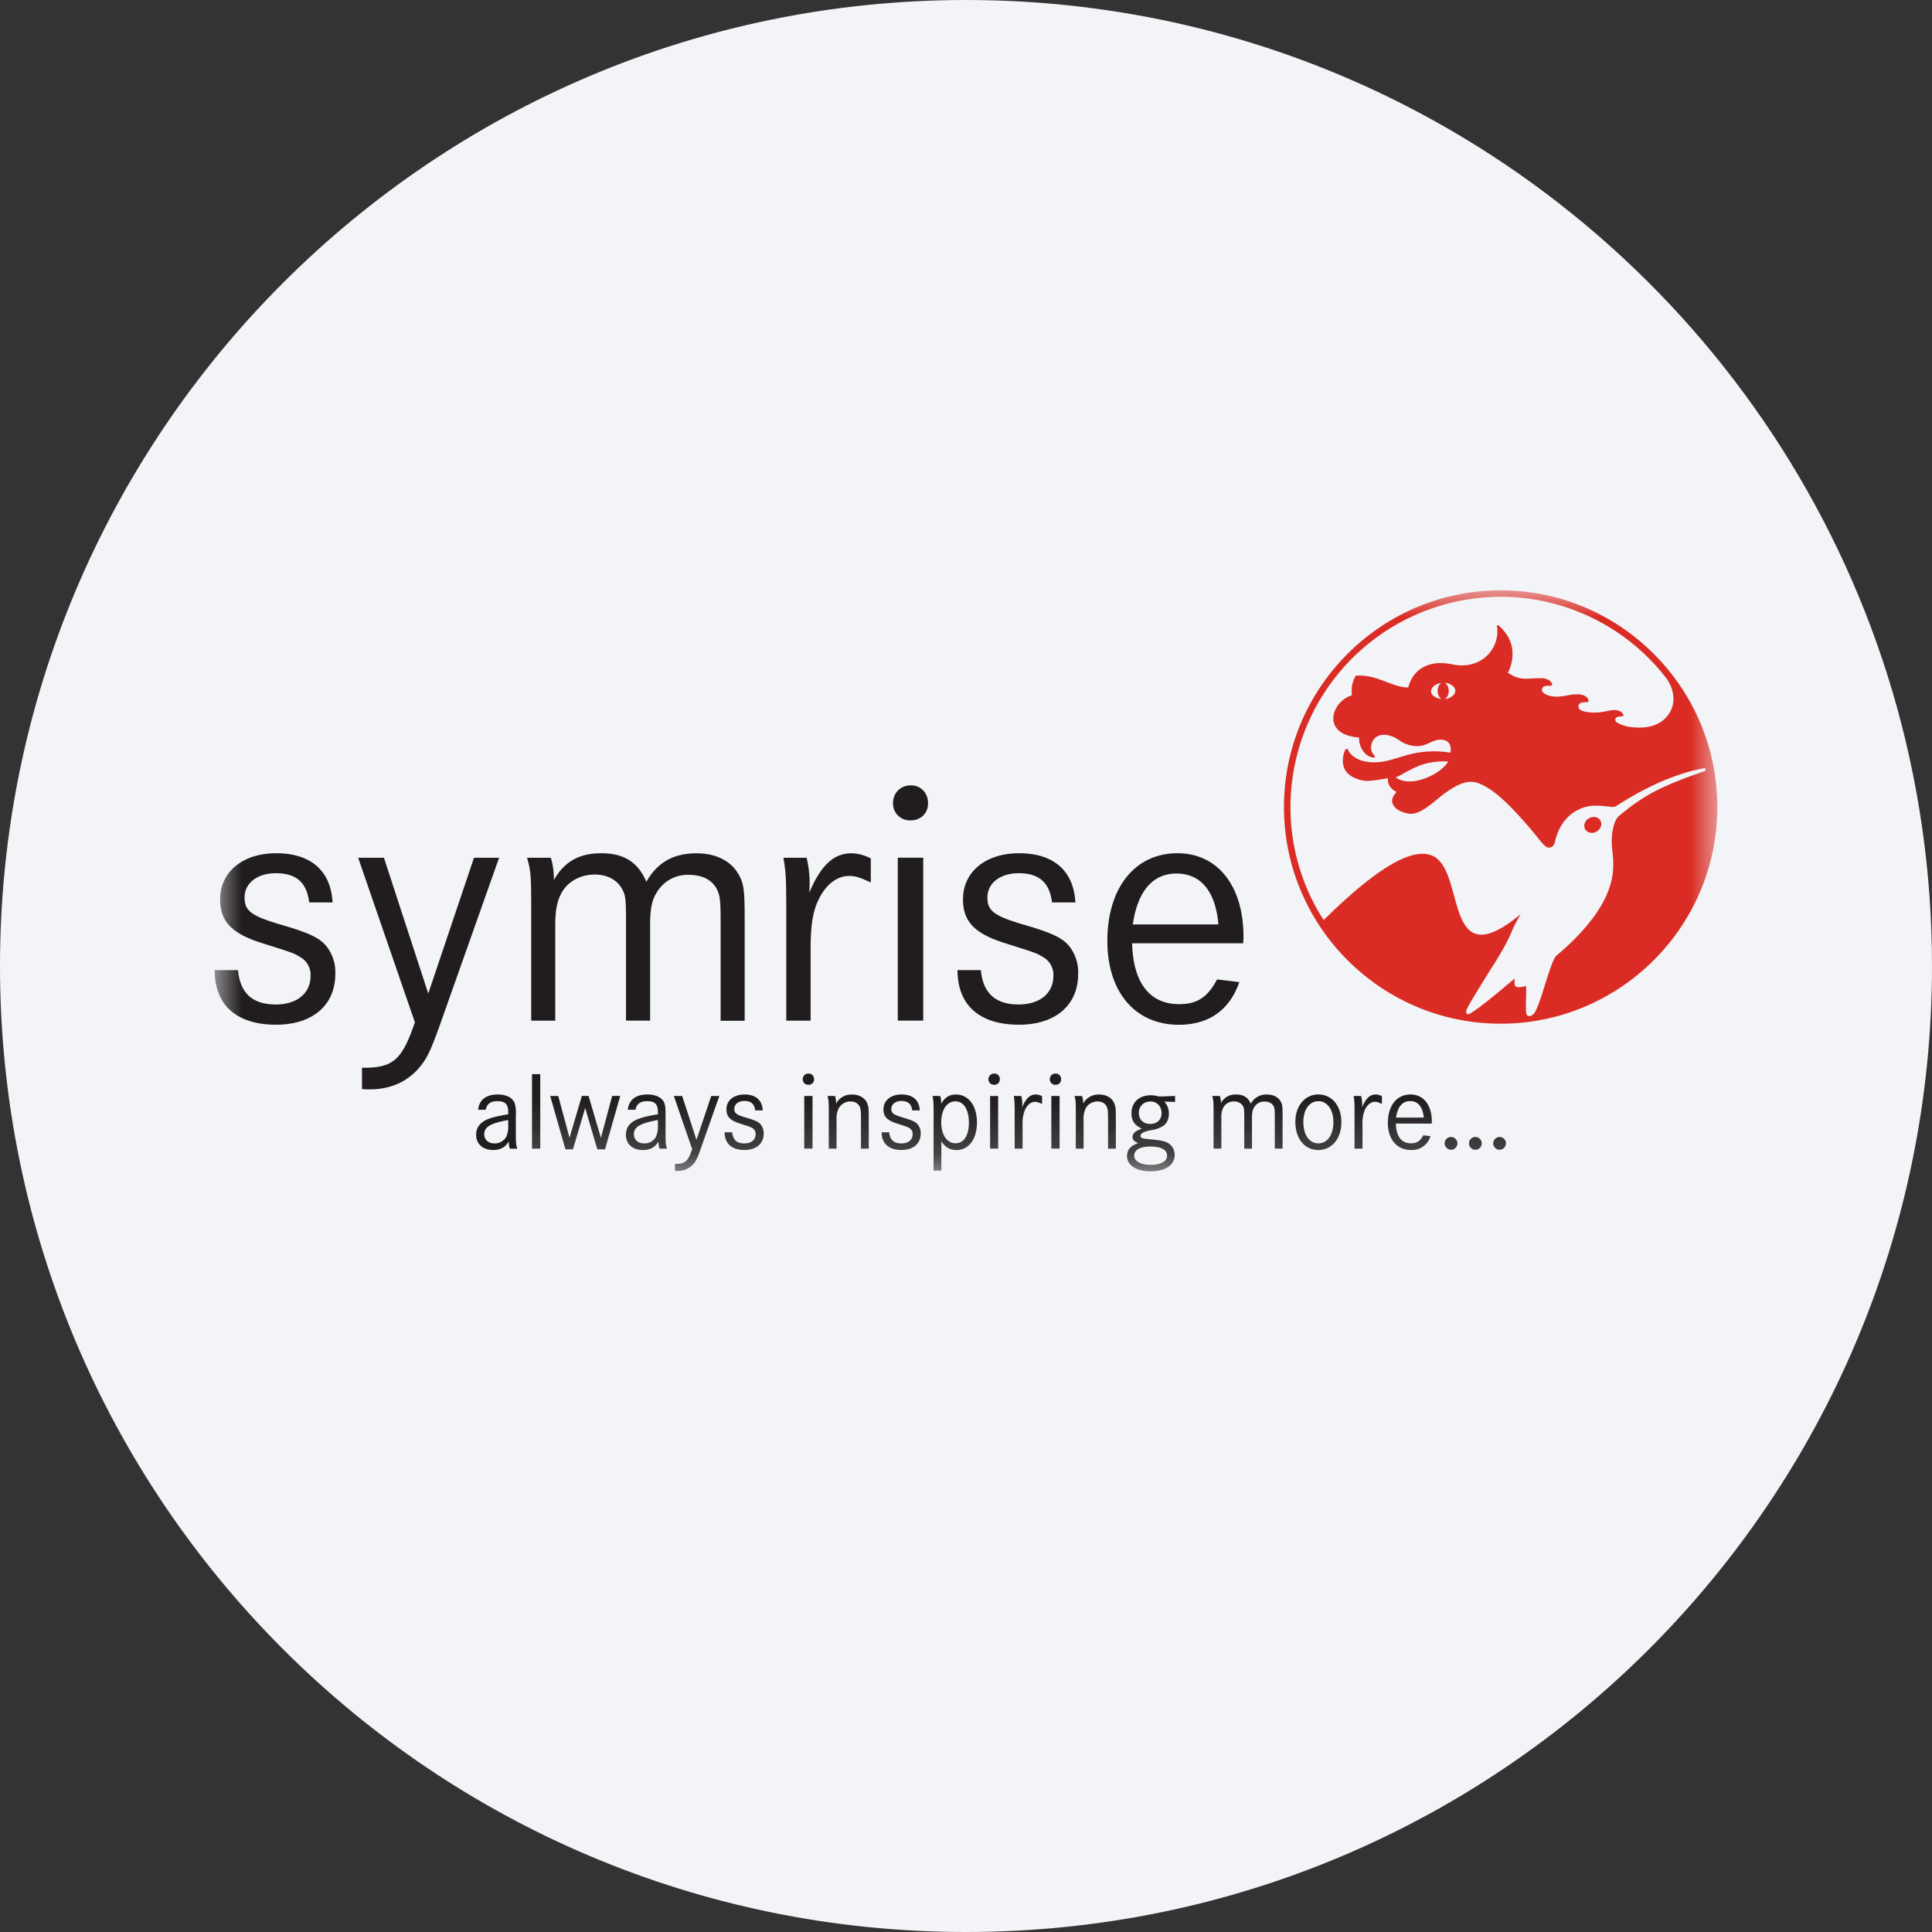 <svg height="36" viewBox="0 0 36 36" width="36" xmlns="http://www.w3.org/2000/svg"><rect x="0" y="0" width="36" height="36" fill="#333333" stroke="none"/><mask id="a" fill="#fff"><path d="M0 10.826h28V0H0z" fill-rule="evenodd"/></mask><g fill="none" fill-rule="evenodd"><path d="M18 0c2.837 0 5.52.656 7.907 1.825C31.884 4.753 36 10.895 36 18c0 9.942-8.058 18-18 18-9.94 0-18-8.057-18-18C0 8.06 8.06 0 18 0z" fill="#f2f4f7" fill-rule="nonzero"/><g fill="#211d1e"><path d="M8.909 20.678c.02-.185.148-.284.365-.284.16 0 .279.06.316.163a.59.59 0 0 1 .022.22v.367c0 .16.004.19.027.26H9.5c-.014-.046-.016-.07-.023-.133-.058.105-.153.157-.287.157-.193 0-.318-.112-.318-.284 0-.137.08-.238.228-.294.096-.035.187-.056.37-.087v-.04c0-.149-.057-.204-.202-.204-.126 0-.196.05-.217.16zm.56.192c-.33.06-.446.13-.446.264 0 .102.076.172.19.172a.245.245 0 0 0 .22-.123.46.46 0 0 0 .037-.215z"/><path d="M5.913 10.403h.154V9.015h-.154zm.489-.981.21.779.23-.78h.125l.23.78.21-.78h.15l-.283.995H7.13l-.226-.77-.228.77h-.14l-.284-.994zm1.296.256c.021-.185.149-.284.367-.284.159 0 .277.06.315.162.018.05.022.099.022.22v.369c0 .16.004.19.027.259H8.29c-.014-.045-.016-.07-.023-.132-.057.105-.152.157-.287.157-.193 0-.317-.112-.317-.284 0-.137.078-.238.228-.294.095-.036.186-.057.368-.088v-.04c0-.149-.056-.204-.201-.204-.126 0-.196.05-.217.16zm.561.192c-.331.06-.447.13-.447.265 0 .101.076.171.191.171a.243.243 0 0 0 .219-.122.46.46 0 0 0 .037-.215zm.452-.448.267.818.275-.818h.151l-.322.913c-.092.262-.11.299-.172.367a.38.38 0 0 1-.286.116c-.009 0-.025 0-.046-.002v-.128c.187.002.24-.044.32-.274l-.342-.992zm1.361.269c-.014-.12-.08-.176-.201-.176-.111 0-.188.06-.188.147 0 .081.04.112.227.166.162.048.222.076.264.124a.256.256 0 0 1 .056.17c0 .188-.137.306-.357.306-.238 0-.37-.118-.37-.329h.14c.013.14.087.207.228.207.129 0 .209-.068.209-.172a.121.121 0 0 0-.066-.116c-.033-.02-.046-.025-.215-.079-.191-.058-.263-.13-.263-.267 0-.166.136-.278.337-.278.21 0 .329.106.34.297zm1.097-.581a.1.1 0 0 1-.104.104c-.062 0-.107-.042-.107-.104s.045-.106.109-.106c.059 0 .102.044.102.106zm-.183 1.292h.154v-.98h-.154zm.573-.98a.411.411 0 0 1 .02.143.32.32 0 0 1 .296-.17c.135 0 .239.06.283.16.026.064.03.09.03.285v.563h-.145v-.554c0-.15-.004-.185-.026-.232-.032-.06-.09-.093-.17-.093a.25.25 0 0 0-.216.122.412.412 0 0 0-.043.209v.548h-.145v-.647c0-.234 0-.242-.023-.334zm1.439.269c-.014-.12-.08-.176-.201-.176-.111 0-.188.06-.188.147 0 .081.04.112.228.166.16.048.222.076.263.124a.256.256 0 0 1 .056.17c0 .188-.137.306-.357.306-.238 0-.37-.118-.37-.329h.14c.013.14.088.207.228.207.129 0 .209-.068.209-.172a.121.121 0 0 0-.066-.116c-.033-.02-.046-.025-.215-.079-.191-.058-.263-.13-.263-.267 0-.166.137-.278.337-.278.21 0 .33.106.34.297zm.398.023c0-.17-.004-.222-.02-.292h.144a.457.457 0 0 1 .017.146c.07-.121.153-.173.277-.173.234 0 .39.21.39.52 0 .309-.151.514-.38.514-.124 0-.211-.05-.283-.162v.545h-.145zm.143.199c0 .232.107.39.265.39.157 0 .25-.146.25-.384 0-.242-.096-.397-.25-.397-.16 0-.265.155-.265.39m1.091-.802a.1.1 0 0 1-.105.104c-.06 0-.107-.042-.107-.104s.047-.106.109-.106c.059 0 .104.044.104.106zm-.181 1.292h.15v-.98h-.15zm.581-.98c.012.05.02.102.02.15 0 .014 0 .035-.004.062.068-.164.147-.24.253-.24a.26.26 0 0 1 .118.032v.145c-.066-.031-.093-.04-.13-.04-.077 0-.145.057-.189.152a.666.666 0 0 0-.044.282v.438h-.147V9.76c0-.224-.002-.242-.016-.338zm.742-.312c0 .062-.042.104-.104.104s-.106-.042-.106-.104.044-.106.108-.106c.06 0 .102.044.102.106zm-.182 1.292h.154v-.98h-.154zm.572-.98a.389.389 0 0 1 .021.143.322.322 0 0 1 .296-.17c.135 0 .238.06.282.16.026.064.031.09.031.285v.563h-.145v-.554c0-.15-.004-.185-.027-.232-.03-.06-.089-.093-.17-.093a.25.25 0 0 0-.216.122.412.412 0 0 0-.043.209v.548h-.145v-.647c0-.234 0-.242-.023-.334zm1.734.11-.201-.005a.31.31 0 0 1 .085.226c0 .095-.035.178-.1.223a.524.524 0 0 1-.221.081.683.683 0 0 0-.15.042c-.036.019-.057.041-.057.066 0 .042.025.05.197.066.195.02.25.031.315.067a.252.252 0 0 1 .124.223c0 .189-.17.305-.446.305-.267 0-.441-.111-.441-.283 0-.118.062-.192.208-.243-.077-.029-.106-.062-.106-.114 0-.066.047-.11.176-.157-.134-.055-.196-.145-.196-.284 0-.203.142-.336.359-.336.055 0 .096.007.154.023l.3-.01zm-.762 1.002c0 .103.122.172.31.172.187 0 .303-.067.303-.172 0-.109-.11-.17-.313-.17-.19 0-.3.063-.3.17m.087-.793c0 .122.085.202.21.202.13 0 .213-.08.213-.202 0-.124-.085-.216-.204-.216-.13 0-.22.087-.22.216m1.51-.319a.434.434 0 0 1 .02.135.298.298 0 0 1 .285-.162c.137 0 .222.054.272.173a.319.319 0 0 1 .302-.173c.116 0 .207.046.253.127.033.057.037.095.037.28v.6h-.145v-.6c0-.127-.004-.16-.03-.202-.03-.047-.084-.074-.16-.074a.215.215 0 0 0-.197.11c-.027.043-.038.098-.038.188v.579h-.144v-.577c0-.151-.003-.175-.023-.214-.03-.055-.09-.088-.166-.088a.22.22 0 0 0-.201.112.39.39 0 0 0-.037.196v.57h-.145v-.675c0-.203-.002-.222-.025-.305zm2.264.491c0 .302-.176.516-.429.516-.255 0-.428-.211-.428-.525 0-.296.178-.51.428-.51.253 0 .43.212.43.519m-.709-.007c0 .24.11.399.28.399.167 0 .28-.16.28-.394s-.113-.392-.28-.392c-.167 0-.28.158-.28.387m1.077-.484c.012.05.02.102.02.15 0 .014 0 .035-.003.062.068-.164.147-.24.252-.24a.26.26 0 0 1 .118.032v.145c-.066-.031-.093-.04-.13-.04-.077 0-.145.057-.189.152a.668.668 0 0 0-.043.282v.438h-.148V9.76c0-.224-.002-.242-.016-.338zm.647.515c.005.238.104.367.283.367.107 0 .172-.042.227-.149l.135.016a.357.357 0 0 1-.364.257c-.263 0-.43-.197-.43-.506 0-.318.165-.528.421-.528.243 0 .398.197.398.502 0 .006 0 .022-.002.041zm.52-.113c-.018-.199-.107-.307-.254-.307-.143 0-.234.106-.263.307zm.627.482a.12.12 0 0 1-.12.118.12.12 0 0 1-.118-.118c0-.068.053-.12.12-.12a.12.12 0 0 1 .118.12m.454 0a.12.12 0 0 1-.121.118.12.12 0 0 1-.118-.118.12.12 0 0 1 .12-.12.12.12 0 0 1 .119.12m.45 0a.12.12 0 0 1-.12.118.12.12 0 0 1-.117-.118.12.12 0 0 1 .12-.12.12.12 0 0 1 .118.12M1.761 5.815c-.044-.372-.243-.544-.621-.544-.346 0-.583.185-.583.454 0 .25.128.346.705.513.499.146.685.236.813.384a.785.785 0 0 1 .173.525c0 .583-.423.947-1.102.947C.409 8.094 0 7.73 0 7.077h.435c.039.428.269.64.705.64.397 0 .647-.212.647-.532a.38.38 0 0 0-.205-.358c-.103-.065-.141-.077-.666-.243-.59-.18-.814-.404-.814-.827 0-.512.423-.858 1.044-.858.647 0 1.018.327 1.051.916zm1.393-.832.826 2.53.852-2.53H5.3l-1 2.824c-.282.807-.339.923-.53 1.134-.226.237-.52.358-.885.358-.026 0-.077 0-.14-.006v-.397c.576.006.742-.135.986-.846L2.674 4.983zm3.109 0c.038.109.058.256.058.416.192-.34.467-.5.883-.5.423 0 .685.167.84.532.204-.36.505-.531.934-.531.36 0 .64.14.783.39.102.179.115.295.115.87v1.86h-.448V6.16c0-.397-.014-.5-.09-.627-.096-.148-.263-.231-.5-.231a.666.666 0 0 0-.608.34c-.084.134-.116.307-.116.582v1.794h-.449V6.232c0-.468-.006-.545-.07-.66-.09-.173-.275-.276-.512-.276-.269 0-.506.129-.622.347-.083.153-.115.332-.115.608v1.768h-.448V5.924c0-.628-.007-.685-.077-.941zm4.767 0c.037.153.056.313.056.467 0 .039 0 .103-.007.186.212-.506.456-.736.782-.736.115 0 .237.03.365.096v.448c-.205-.096-.288-.122-.403-.122-.237 0-.449.173-.583.468-.096.21-.135.467-.135.87v1.359h-.454V6.026c0-.691-.007-.75-.052-1.043zm2.263-1.016c0 .186-.134.32-.327.32a.314.314 0 0 1-.326-.32c0-.192.14-.333.333-.333.186 0 .32.141.32.333m-.564 4.051h.474V4.982h-.474zm2.874-2.203c-.045-.372-.244-.544-.62-.544-.347 0-.584.185-.584.454 0 .25.128.346.704.513.5.146.686.236.814.384a.785.785 0 0 1 .173.525c0 .583-.423.947-1.102.947-.736 0-1.146-.364-1.146-1.017h.435c.04.428.27.64.705.64.397 0 .646-.212.646-.532a.377.377 0 0 0-.205-.358c-.102-.065-.14-.077-.666-.243-.589-.18-.813-.404-.813-.827 0-.512.423-.858 1.044-.858.647 0 1.018.327 1.05.916zm1.492.762c.02.736.327 1.134.878 1.134.332 0 .531-.128.705-.461l.416.05c-.187.526-.571.795-1.128.795-.813 0-1.332-.61-1.332-1.563 0-.986.512-1.633 1.306-1.633.75 0 1.23.609 1.23 1.55 0 .02 0 .07-.006.128zm1.608-.352c-.052-.615-.327-.948-.781-.948-.442 0-.724.327-.814.948z" mask="url(#a)" transform="translate(4 11)"/></g><path d="M25.608 4.248c-.078.045-.11.137-.07.206.04.066.136.086.214.04s.108-.14.068-.206c-.04-.068-.134-.086-.212-.04M23.962 0c-2.225 0-4.037 1.812-4.037 4.038s1.812 4.037 4.037 4.037C26.189 8.075 28 6.264 28 4.038S26.189 0 23.962 0m3.797 3.37c-.672.238-1.065.385-1.603.845-.06.052-.142.267-.121.554 0 0 .023.214.027.284l-.004-.002c.034.497-.258 1.084-1.065 1.764-.118.144-.3.96-.416 1.078l-.021.018c-.03.022-.048.028-.087.017a.067.067 0 0 0-.011-.007c-.051-.036-.005-.43-.025-.55 0 0-.097.035-.17.02-.056-.013-.038-.103-.041-.157 0 0-.695.596-.847.66-.022.008-.035.002-.04-.004-.007-.01-.017-.022-.015-.051.005-.061.308-.532.38-.655.075-.124.325-.487.464-.815.065-.155.13-.265.172-.335-1.445 1.198-1.021-.777-1.628-1.08-.515-.258-1.511.67-2.044 1.19a3.885 3.885 0 0 1-.618-2.106A3.921 3.921 0 0 1 23.962.12a3.9 3.9 0 0 1 3.1 1.534c.128.192.179.447.025.663-.18.25-.498.265-.757.222-.116-.028-.212-.072-.225-.104-.043-.11.155-.071.148-.104-.022-.092-.148-.114-.251-.092-.072.014-.16.033-.235.037-.1.006-.334-.002-.35-.092-.027-.148.193-.066.184-.125-.01-.066-.075-.117-.19-.121-.158-.005-.23.038-.39.043-.15.005-.304-.058-.288-.137.016-.111.196-.035.19-.087-.008-.063-.087-.12-.206-.12-.255 0-.338.04-.52-.042a3.709 3.709 0 0 0-.1-.058s.233-.403-.064-.77C24.01.74 23.98.704 23.935.665c-.03-.02-.051-.026-.04.015.007.04.007.054.007.084-.004.385-.346.722-.846.614-.457-.093-.736.115-.815.432-.312 0-.574-.25-.978-.22a.556.556 0 0 0-.071.365c-.395.12-.576.734.132.788-.005.132.069.323.228.364.09.029.072-.013.043-.048-.104-.11-.037-.406.244-.363.23.035.236.162.483.199a.445.445 0 0 0 .213-.011v-.001l.008-.001V2.88c.126-.044.214-.114.339-.095.145.022.162.134.144.24a1.87 1.87 0 0 0-.505-.014c-.428.045-.67.242-1.054.183-.213-.032-.316-.15-.341-.208-.017-.057-.057-.025-.06-.01-.044.079-.077.267.012.392.079.114.233.16.33.178.123.022.426-.043.456-.045 0 .007-.034.16.162.257-.186.175-.048.363.233.404.155.022.34-.12.474-.23.37-.31.594-.415.809-.34.218.08.503.275 1.099 1 0 0 .137.187.197.199a.105.105 0 0 0 .103-.032c0-.001 0-.002.002-.002a.11.11 0 0 0 .025-.051l.002-.001c.07-.338.26-.537.448-.62a.633.633 0 0 1 .176-.06c.239-.041.433.033.503.004.056-.024.81-.561 1.648-.712a.053.053 0 0 1 .03.003c.005.005.019.022.002.04a.072.072 0 0 1-.018.01m-4.841-1.646c.108.006.193.069.199.143.007.072-.08.149-.2.158.045-.018.078-.078.078-.151 0-.072-.033-.132-.077-.15m-.052.3c-.11-.008-.195-.07-.2-.133-.006-.076.077-.15.193-.165-.04.02-.07.079-.07.148 0 .073.032.133.077.15m.119 1.166c-.081.138-.29.277-.51.339-.166.048-.341.048-.467-.043.126-.054.288-.172.518-.246a1.34 1.34 0 0 1 .459-.05" fill="#da2c24" mask="url(#a)" transform="translate(4 11)"/></g></svg>